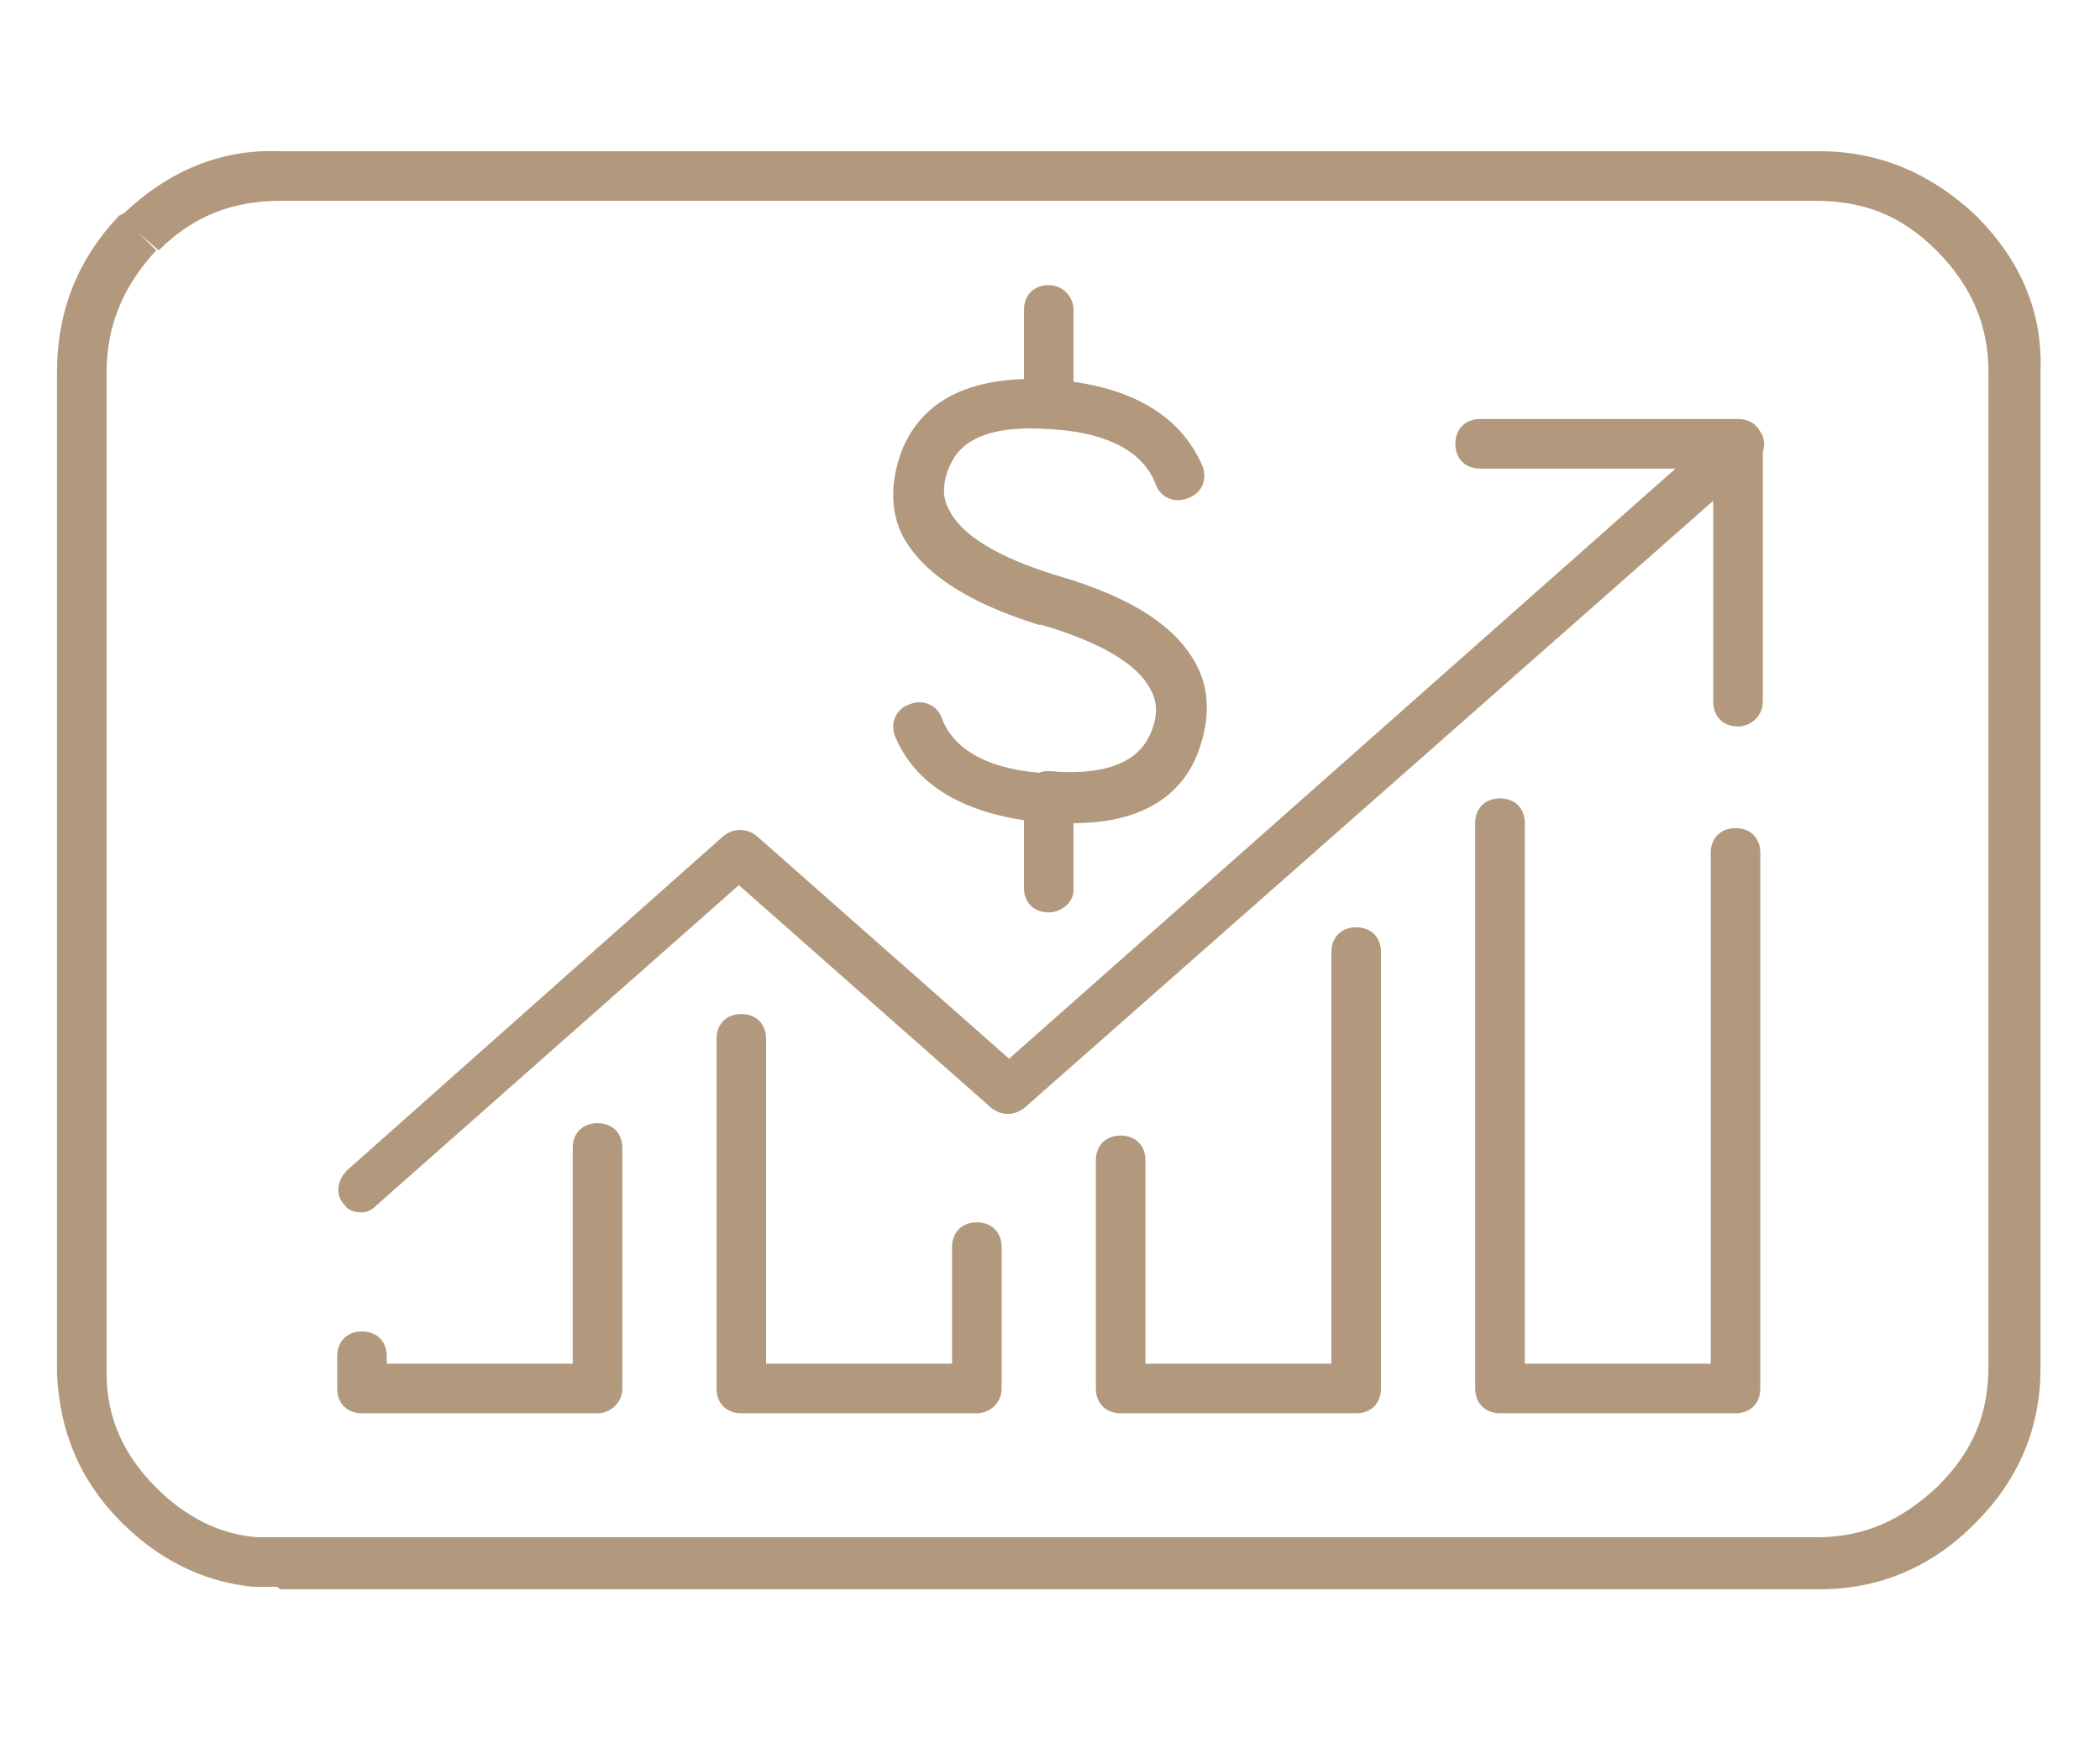 <?xml version="1.0" encoding="utf-8"?>
<!-- Generator: Adobe Illustrator 24.1.2, SVG Export Plug-In . SVG Version: 6.00 Build 0)  -->
<svg version="1.1" id="Layer_1" xmlns="http://www.w3.org/2000/svg" xmlns:xlink="http://www.w3.org/1999/xlink" x="0px" y="0px"
	 viewBox="0 0 84.7 70.1" style="enable-background:new 0 0 84.7 70.1;" xml:space="preserve">
<style type="text/css">
	.st0{fill:#B2997D;}
</style>
<g>
	<path class="st0" d="M11.1,64c-0.3,0-0.6,0-0.9,0c-2-0.2-3.8-1.1-5.3-2.6c-1.7-1.7-2.5-3.7-2.6-6l0-40.4c0-2.4,0.8-4.5,2.5-6.3
		c0,0,0,0,0,0L5,8.6C6.8,6.9,8.9,6,11.3,6.1h62.1c0,0,0,0,0,0c2.4,0,4.5,0.9,6.3,2.6c1.8,1.8,2.7,3.9,2.6,6.3v40.2
		c0,2.4-0.9,4.5-2.6,6.2l-0.1,0.1c-1.7,1.7-3.8,2.6-6.2,2.6c0,0,0,0,0,0H11.3C11.2,64,11.2,64,11.1,64z M5.6,9.4l0.7,0.7
		c-1.3,1.4-2,3-2,4.9v40.4c0,1.8,0.7,3.3,2,4.6c1.2,1.2,2.6,1.9,4.1,2c0.3,0,0.5,0,0.8,0h62.1c0,0,0,0,0,0c1.9,0,3.4-0.7,4.8-2
		l0.1-0.1c1.4-1.4,2-2.9,2-4.8V15c0-1.9-0.7-3.5-2.1-4.9c-1.4-1.4-2.9-2-4.9-2c0,0,0,0,0,0H11.3c-1.9,0-3.5,0.6-4.9,2L5.6,9.4z"/>
</g>
<g>
	<path class="st0" d="M42.3,36.8c-0.6,0-1-0.4-1-1l0-3.7c0-0.3,0.1-0.5,0.3-0.7c0.2-0.2,0.5-0.3,0.7-0.3c3.3,0.3,3.9-1.1,4.1-1.5
		c0.3-0.7,0.3-1.3,0-1.8c-0.5-1-2-1.9-4.4-2.6c0,0-0.1,0-0.1,0c-2.9-0.9-4.7-2.1-5.5-3.6c-0.5-1-0.5-2.2,0-3.5c0.6-1.4,2-3,5.9-2.8
		c3.2,0.2,5.3,1.4,6.2,3.5c0.2,0.5,0,1.1-0.6,1.3c-0.5,0.2-1.1,0-1.3-0.6c-0.5-1.3-2-2.1-4.4-2.2c-3.2-0.2-3.7,1.1-3.9,1.5
		c-0.3,0.7-0.3,1.3,0,1.8c0.5,1,2,1.9,4.3,2.6c3.1,0.9,4.9,2.1,5.7,3.7c0.5,1,0.5,2.2,0,3.5c-0.5,1.3-1.8,2.8-5,2.8v2.7
		C43.3,36.4,42.8,36.8,42.3,36.8z"/>
</g>
<g>
	<path class="st0" d="M42.3,17.2C42.3,17.2,42.3,17.2,42.3,17.2c-0.6,0-1-0.5-1-1l0-3.7c0-0.6,0.4-1,1-1c0,0,0,0,0,0
		c0.6,0,1,0.5,1,1l0,3.7C43.3,16.8,42.8,17.2,42.3,17.2z"/>
</g>
<g>
	<path class="st0" d="M70.1,29.3c-0.6,0-1-0.4-1-1v-9.4h-9.4c-0.6,0-1-0.4-1-1s0.4-1,1-1h10.4c0.6,0,1,0.4,1,1v10.4
		C71.1,28.9,70.6,29.3,70.1,29.3z"/>
</g>
<g>
	<path class="st0" d="M70,57h-9.5c-0.6,0-1-0.4-1-1V33.2c0-0.6,0.4-1,1-1s1,0.4,1,1V55H69V34.4c0-0.6,0.4-1,1-1s1,0.4,1,1V56
		C71,56.6,70.6,57,70,57z"/>
</g>
<g>
	<path class="st0" d="M42.3,33.7c-0.4,0-0.8-0.3-0.9-0.6c-2.7-0.4-4.5-1.5-5.3-3.4c-0.2-0.5,0-1.1,0.6-1.3c0.5-0.2,1.1,0,1.3,0.6
		c0.5,1.3,2,2.1,4.4,2.2c0.5,0,0.9,0.5,0.9,1v0.5C43.3,33.2,42.8,33.7,42.3,33.7z"/>
</g>
<g>
	<path class="st0" d="M14.6,48.9c-0.3,0-0.6-0.1-0.7-0.3c-0.4-0.4-0.3-1,0.1-1.4l15.2-13.5c0.4-0.3,0.9-0.3,1.3,0l10.2,9l28.8-25.5
		c0.4-0.4,1-0.3,1.4,0.1c0.4,0.4,0.3,1-0.1,1.4L41.3,44.7c-0.4,0.3-0.9,0.3-1.3,0l-10.2-9L15.2,48.6C15,48.8,14.8,48.9,14.6,48.9z"
		/>
</g>
<g>
	<path class="st0" d="M42.3,33.1L42.3,33.1c-0.6,0-1-0.4-1-1c0-0.6,0.4-1,1-1s1,0.4,1,1C43.3,32.7,42.8,33.1,42.3,33.1z"/>
</g>
<g>
	<path class="st0" d="M39.4,57h-9.5c-0.6,0-1-0.4-1-1V41.9c0-0.6,0.4-1,1-1s1,0.4,1,1V55h7.5v-4.7c0-0.6,0.4-1,1-1s1,0.4,1,1V56
		C40.4,56.6,39.9,57,39.4,57z"/>
</g>
<g>
	<path class="st0" d="M54.7,57h-9.5c-0.6,0-1-0.4-1-1v-9.2c0-0.6,0.4-1,1-1s1,0.4,1,1V55h7.5V38.4c0-0.6,0.4-1,1-1s1,0.4,1,1V56
		C55.7,56.6,55.3,57,54.7,57z"/>
</g>
<g>
	<path class="st0" d="M24.1,57h-9.5c-0.6,0-1-0.4-1-1v-1.3c0-0.6,0.4-1,1-1s1,0.4,1,1V55h7.5v-8.7c0-0.6,0.4-1,1-1s1,0.4,1,1V56
		C25.1,56.6,24.6,57,24.1,57z"/>
</g>
</svg>
